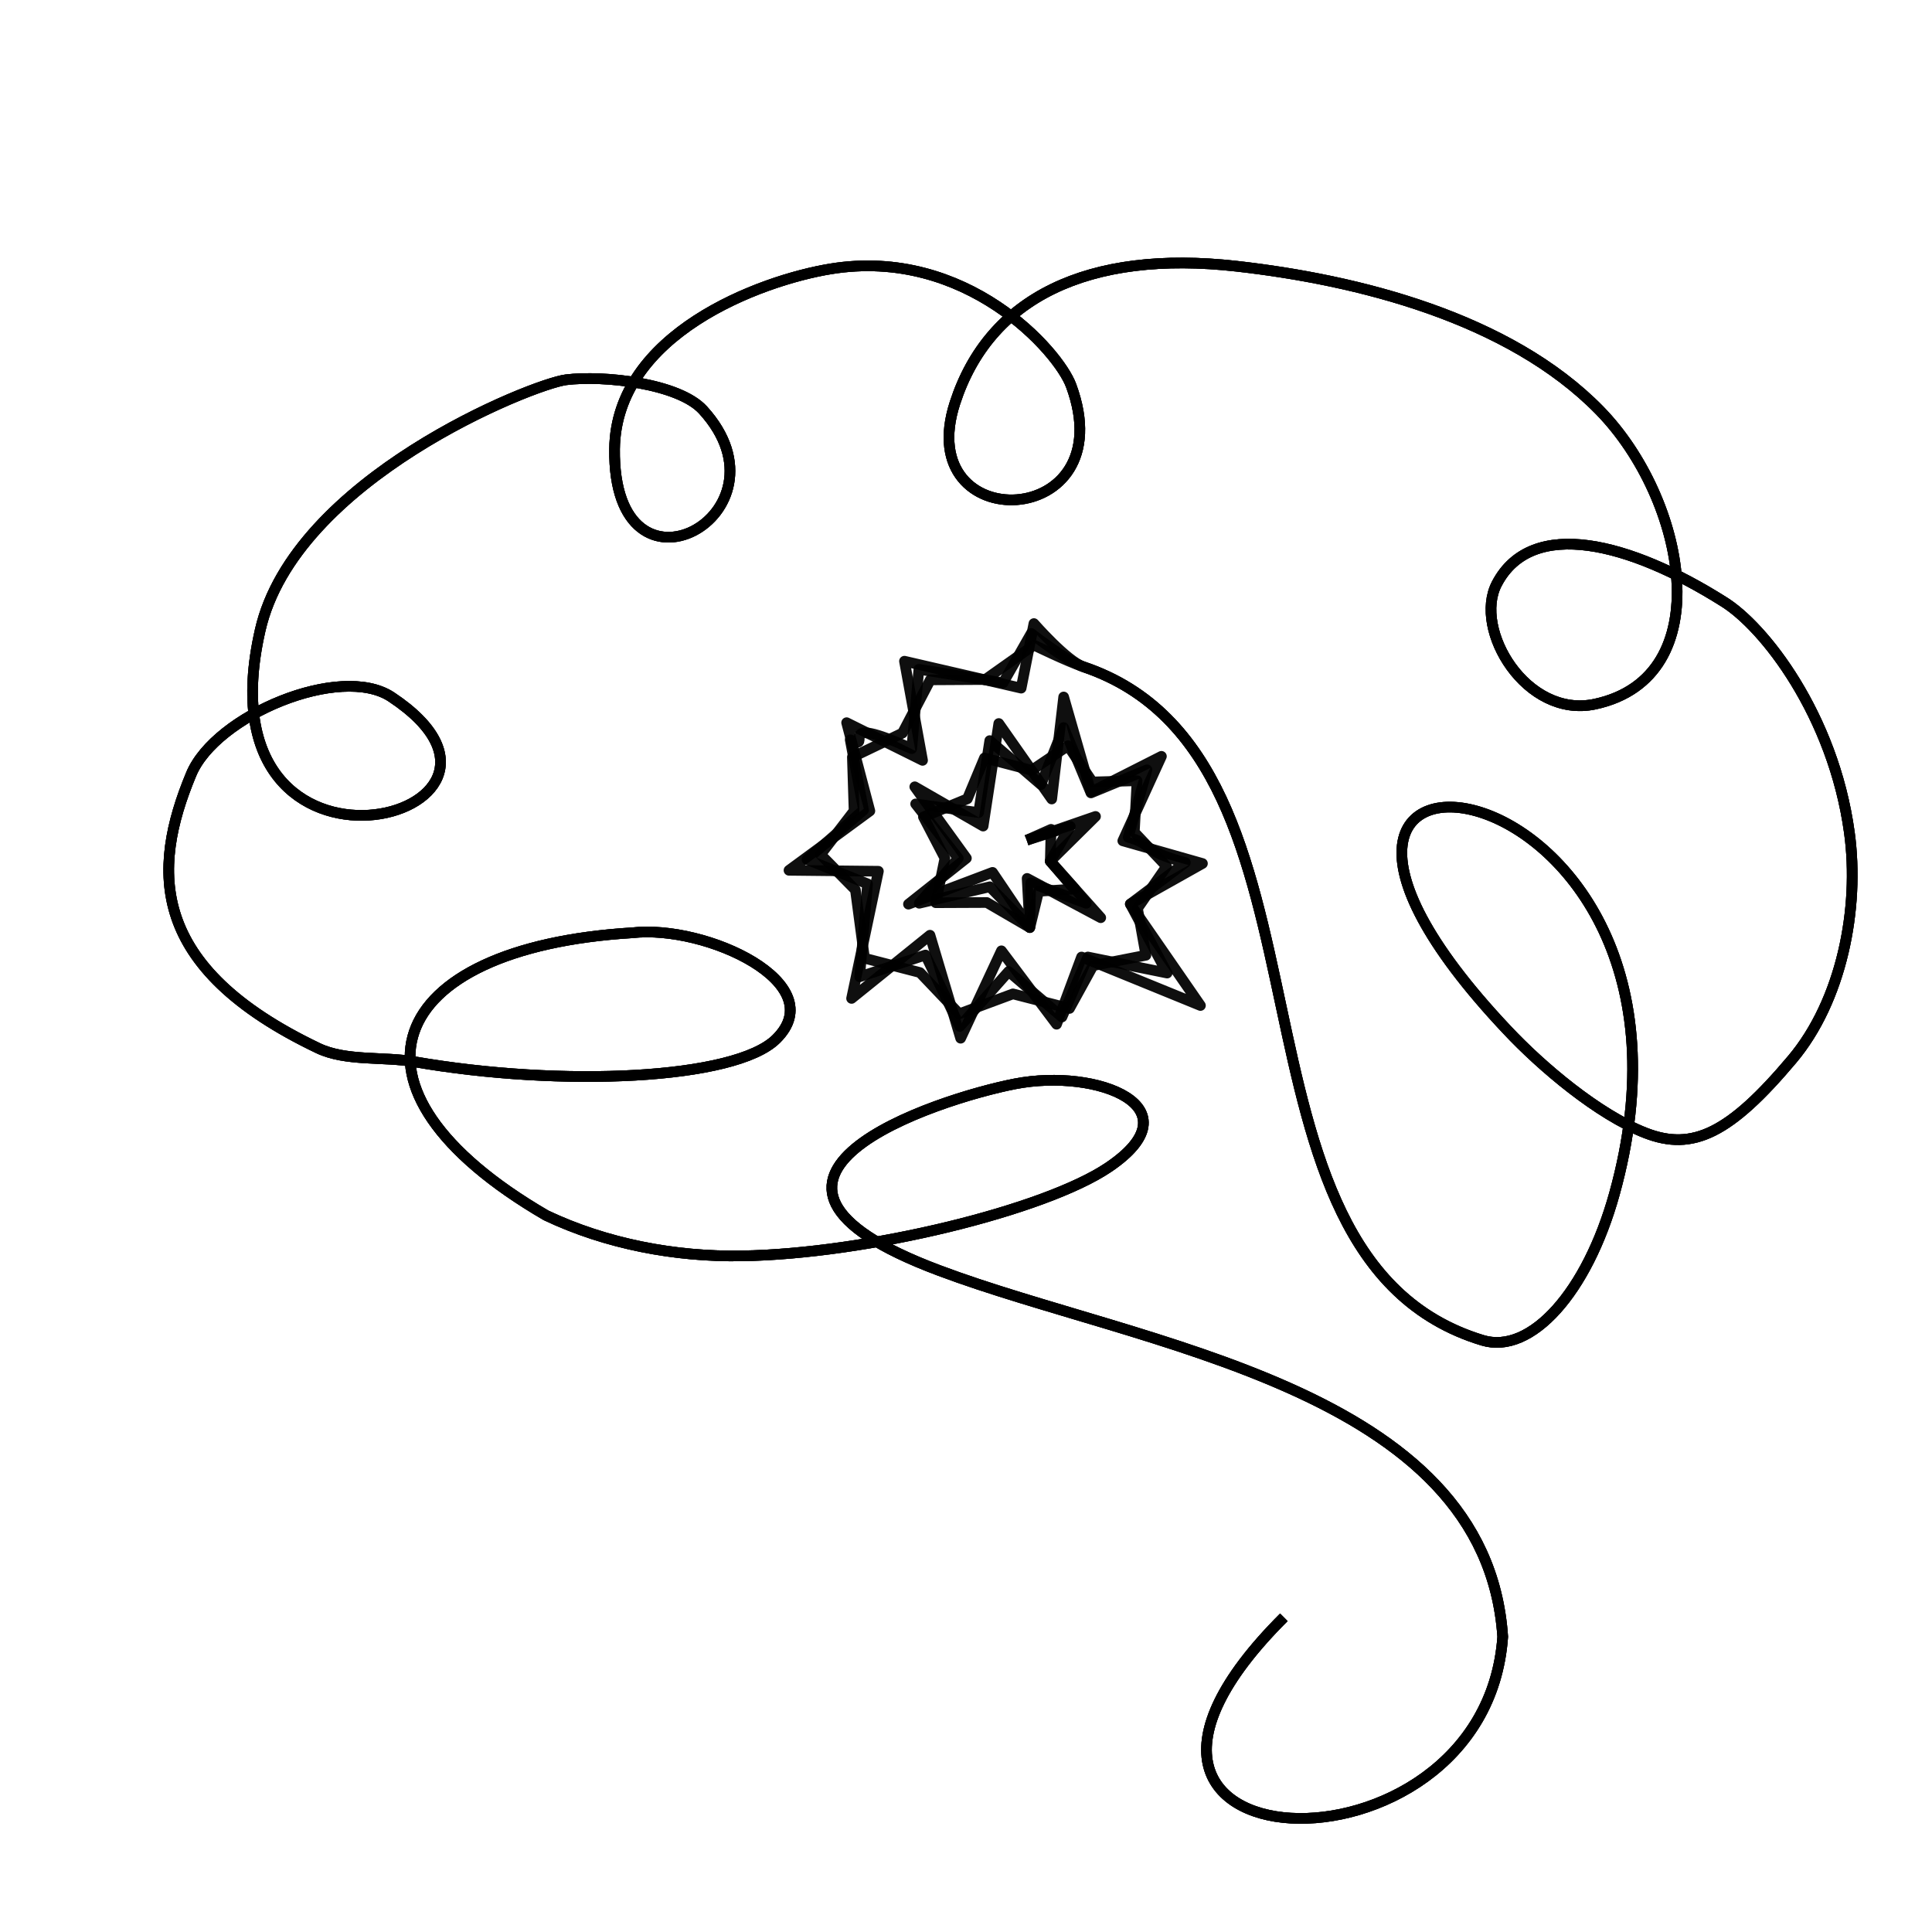 <?xml version="1.0" encoding="UTF-8" standalone="no"?>
<!-- Created with Inkscape (http://www.inkscape.org/) -->

<svg
   width="512"
   height="512"
   viewBox="0 0 135.467 135.467"
   version="1.1"
   id="svg1"
   inkscape:version="1.3.2 (091e20e, 2023-11-25)"
   sodipodi:docname="islabrainAnimation.svg"
   inkscape:export-filename="islabrain.png"
   inkscape:export-xdpi="96"
   inkscape:export-ydpi="96"
   xmlns:inkscape="http://www.inkscape.org/namespaces/inkscape"
   xmlns:sodipodi="http://sodipodi.sourceforge.net/DTD/sodipodi-0.dtd"
   xmlns="http://www.w3.org/2000/svg"
   xmlns:svg="http://www.w3.org/2000/svg">
  <sodipodi:namedview
     id="namedview1"
     pagecolor="#ffffff"
     bordercolor="#000000"
     borderopacity="0.25"
     inkscape:showpageshadow="2"
     inkscape:pageopacity="0.0"
     inkscape:pagecheckerboard="true"
     inkscape:deskcolor="#d1d1d1"
     inkscape:document-units="mm"
     inkscape:zoom="4.1911873"
     inkscape:cx="268.42036"
     inkscape:cy="214.1398"
     inkscape:window-width="1440"
     inkscape:window-height="872"
     inkscape:window-x="0"
     inkscape:window-y="0"
     inkscape:window-maximized="0"
     inkscape:current-layer="layer4"
     showgrid="false" />
  <defs
     id="defs1" />
  <g
     inkscape:label="Layer 1"
     inkscape:groupmode="layer"
     id="layer1"
     style="display:inline">
    <path
       style="display:none;opacity:0.94;fill:none;stroke:#000000;stroke-width:0.747;stroke-linejoin:round;stroke-dasharray:none;stroke-opacity:1"
       d="m 90.021,113.402 c -17.889,17.846 14.089,19.25 15.346,1.364 C 104.194,97.268 79.904,94.372 65.844,89.08 48.58,82.616 65.705,77.057 71.17,75.997 c 5.799,-1.125 12.811,1.643 6.542,5.862 -4.446,2.992 -16.898,6.059 -25.714,6.201 -4.666,0.075 -9.493,-0.841 -13.709,-2.842 -15.376,-8.951 -11.287,-18.759 6.032,-19.813 5.209,-0.592 14.043,3.557 10.107,7.447 -2.883,2.849 -15.026,3.394 -25.395,1.591 -2.12,-0.369 -4.786,-0.02 -6.728,-0.948 -11.848,-5.659 -11.709,-12.459 -8.901,-19.207 1.718,-4.129 10.473,-7.787 14.042,-5.418 12.593,8.355 -13.742,15.301 -9.203,-4.677 2.411,-10.615 19.123,-17.277 21.453,-17.565 2.64,-0.326 7.902,0.253 9.604,2.126 6.62,7.283 -6.344,14.392 -6.208,2.732 0.094,-8.067 10.195,-11.826 15.17,-12.635 9.482,-1.541 15.956,5.778 16.843,8.188 3.762,10.213 -11.225,10.712 -8.145,1.216 2.387,-7.36 9.315,-10.765 19.756,-9.587 8.433,0.951 19.072,3.582 25.451,10.112 6.068,6.212 8.447,18.706 -0.327,20.591 -4.816,1.034 -8.57,-5.223 -6.887,-8.441 2.459,-4.701 9.392,-2.85 15.868,1.234 2.871,1.75 7.724,7.966 8.854,16.221 0.729,5.326 -0.55,11.78 -4.011,15.894 -4.372,5.197 -6.972,6.448 -10.278,5.165 -3.319,-1.288 -7.28,-4.634 -9.715,-7.232 -23.102,-24.49 16.223,-19.835 7.528,11.5 -1.91,6.883 -5.845,11.301 -9.252,10.266 C 84.563,88.091 95.012,53.166 75.971,46.755 66.624,43.608 56.194,54.921 58.892,62.243 c 4.772,12.946 20.241,8.376 21.59,2.225 2.428,-11.072 -7.054,-14.02 -13.067,-9.287 -3.604,2.837 -2.419,7.643 1.31,8.93 5.081,1.754 8.784,-5.448 3.264,-5.197"
       id="path1"
       sodipodi:nodetypes="cssssaassssssssssssssssassssssssssssc" />
  </g>
  <g
     inkscape:groupmode="layer"
     id="layer2"
     inkscape:label="BaseAnimation">
    <path
       style="display:inline;opacity:0.94;fill:none;stroke:#000000;stroke-width:0.747;stroke-linejoin:round;stroke-dasharray:none;stroke-opacity:1"
       d="m 90.021,113.402 c -17.889,17.846 14.089,19.25 15.346,1.364 C 104.194,97.268 79.904,94.372 65.844,89.08 48.58,82.616 65.705,77.057 71.17,75.997 c 5.799,-1.125 12.811,1.643 6.542,5.862 -4.446,2.992 -16.898,6.059 -25.714,6.201 -4.666,0.075 -9.493,-0.841 -13.709,-2.842 -15.376,-8.951 -11.287,-18.759 6.032,-19.813 5.209,-0.592 14.043,3.557 10.107,7.447 -2.883,2.849 -15.026,3.394 -25.395,1.591 -2.12,-0.369 -4.786,-0.02 -6.728,-0.948 -11.848,-5.659 -11.709,-12.459 -8.901,-19.207 1.718,-4.129 10.473,-7.787 14.042,-5.418 12.593,8.355 -13.742,15.301 -9.203,-4.677 2.411,-10.615 19.123,-17.277 21.453,-17.565 2.64,-0.326 7.902,0.253 9.604,2.126 6.62,7.283 -6.344,14.392 -6.208,2.732 0.094,-8.067 10.195,-11.826 15.17,-12.635 9.482,-1.541 15.956,5.778 16.843,8.188 3.762,10.213 -11.225,10.712 -8.145,1.216 2.387,-7.36 9.315,-10.765 19.756,-9.587 8.433,0.951 19.072,3.582 25.451,10.112 6.068,6.212 8.447,18.706 -0.327,20.591 -4.816,1.034 -8.57,-5.223 -6.887,-8.441 2.459,-4.701 9.392,-2.85 15.868,1.234 2.871,1.75 7.724,7.966 8.854,16.221 0.729,5.326 -0.55,11.78 -4.011,15.894 -4.372,5.197 -6.972,6.448 -10.278,5.165 -3.319,-1.288 -7.28,-4.634 -9.715,-7.232 -23.102,-24.49 16.223,-19.835 7.528,11.5 -1.91,6.883 -5.845,11.301 -9.252,10.266 C 84.563,88.091 95.012,53.166 75.971,46.755 74.803,46.362 72.495,45.233 72.495,45.233 l -3.411,2.414 -3.853,0.022 -1.953,3.733 -3.512,1.686 0.12,3.773 -2.349,3.055 2.444,2.482 0.637,4.79 3.887,1.004 2.754,2.895 3.765,-1.399 3.967,1.021 1.651,-3.002 3.706,-0.727 -0.59,-3.289 2.04,-2.943 -2.263,-2.394 0.192,-3.611 -3.129,0.087 -1.712,-2.538 -2.549,1.719 -3.31,-0.865 -1.196,2.864 -3.083,1.272 1.506,2.894 -0.641,3.121 3.58,-0.015 3.016,1.757 0.618,-2.542 2.544,-0.163 -1.727,-1.95 0.052,-2.232 -1.705,0.761"
       id="path2"
       sodipodi:nodetypes="cssssaassssssssssssssssasssssssccccccccccccccccccccccccccccccccccc"
       inkscape:label="path2" />
  </g>
  <g
     inkscape:groupmode="layer"
     id="layer3"
     inkscape:label="Path3">
    <path
       style="opacity:0.94;fill:none;stroke:#000000;stroke-width:0.747;stroke-linejoin:round;stroke-dasharray:none;stroke-opacity:1"
       d="m 90.021,113.402 c -17.889,17.846 14.089,19.25 15.346,1.364 C 104.194,97.268 79.904,94.372 65.844,89.08 48.58,82.616 65.705,77.057 71.17,75.997 c 5.799,-1.125 12.811,1.643 6.542,5.862 -4.446,2.992 -16.898,6.059 -25.714,6.201 -4.666,0.075 -9.493,-0.841 -13.709,-2.842 -15.376,-8.951 -11.287,-18.759 6.032,-19.813 5.209,-0.592 14.043,3.557 10.107,7.447 -2.883,2.849 -15.026,3.394 -25.395,1.591 -2.12,-0.369 -4.786,-0.02 -6.728,-0.948 -11.848,-5.659 -11.709,-12.459 -8.901,-19.207 1.718,-4.129 10.473,-7.787 14.042,-5.418 12.593,8.355 -13.742,15.301 -9.203,-4.677 2.411,-10.615 19.123,-17.277 21.453,-17.565 2.64,-0.326 7.902,0.253 9.604,2.126 6.62,7.283 -6.344,14.392 -6.208,2.732 0.094,-8.067 10.195,-11.826 15.17,-12.635 9.482,-1.541 15.956,5.778 16.843,8.188 3.762,10.213 -11.225,10.712 -8.145,1.216 2.387,-7.36 9.315,-10.765 19.756,-9.587 8.433,0.951 19.072,3.582 25.451,10.112 6.068,6.212 8.447,18.706 -0.327,20.591 -4.816,1.034 -8.57,-5.223 -6.887,-8.441 2.459,-4.701 9.392,-2.85 15.868,1.234 2.871,1.75 7.724,7.966 8.854,16.221 0.729,5.326 -0.55,11.78 -4.011,15.894 -4.372,5.197 -6.972,6.448 -10.278,5.165 -3.319,-1.288 -7.28,-4.634 -9.715,-7.232 -23.102,-24.49 16.223,-19.835 7.528,11.5 -1.91,6.883 -5.845,11.301 -9.252,10.266 C 84.563,88.091 95.012,53.166 75.971,46.755 74.803,46.362 72.495,43.723 72.495,43.723 l -0.895,4.528 -8.181,-1.89 1.268,6.954 -5.324,-2.642 1.63,6.189 -5.671,4.162 6.269,0.066 -1.88,8.917 5.497,-4.432 2.15,7.223 2.859,-6.129 3.867,5.148 1.752,-4.713 8.336,3.4 -4.918,-7.114 5.059,-2.843 -5.585,-1.589 2.708,-5.926 -4.941,2.503 -1.913,-6.665 -0.838,7.155 -3.712,-5.294 -1.096,7.192 -4.794,-2.755 3.62,5.008 -4.063,3.222 5.895,-2.229 2.613,3.871 -0.187,-3.448 5.161,2.756 -3.538,-3.963 3.172,-3.138 -4.825,1.667"
       id="path4"
       sodipodi:nodetypes="cssssaassssssssssssssssasssssssccccccccccccccccccccccccccccccccccc"
       inkscape:label="path2" />
  </g>
  <g
     inkscape:groupmode="layer"
     id="layer4"
     inkscape:label="Path4">
    <path
       style="opacity:0.94;fill:none;stroke:#000000;stroke-width:0.747;stroke-linejoin:round;stroke-dasharray:none;stroke-opacity:1"
       d="m 90.021,113.402 c -17.889,17.846 14.089,19.25 15.346,1.364 C 104.194,97.268 79.904,94.372 65.844,89.08 48.58,82.616 65.705,77.057 71.17,75.997 c 5.799,-1.125 12.811,1.643 6.542,5.862 -4.446,2.992 -16.898,6.059 -25.714,6.201 -4.666,0.075 -9.493,-0.841 -13.709,-2.842 -15.376,-8.951 -11.287,-18.759 6.032,-19.813 5.209,-0.592 14.043,3.557 10.107,7.447 -2.883,2.849 -15.026,3.394 -25.395,1.591 -2.12,-0.369 -4.786,-0.02 -6.728,-0.948 -11.848,-5.659 -11.709,-12.459 -8.901,-19.207 1.718,-4.129 10.473,-7.787 14.042,-5.418 12.593,8.355 -13.742,15.301 -9.203,-4.677 2.411,-10.615 19.123,-17.277 21.453,-17.565 2.64,-0.326 7.902,0.253 9.604,2.126 6.62,7.283 -6.344,14.392 -6.208,2.732 0.094,-8.067 10.195,-11.826 15.17,-12.635 9.482,-1.541 15.956,5.778 16.843,8.188 3.762,10.213 -11.225,10.712 -8.145,1.216 2.387,-7.36 9.315,-10.765 19.756,-9.587 8.433,0.951 19.072,3.582 25.451,10.112 6.068,6.212 8.447,18.706 -0.327,20.591 -4.816,1.034 -8.57,-5.223 -6.887,-8.441 2.459,-4.701 9.392,-2.85 15.868,1.234 2.871,1.75 7.724,7.966 8.854,16.221 0.729,5.326 -0.55,11.78 -4.011,15.894 -4.372,5.197 -6.972,6.448 -10.278,5.165 -3.319,-1.288 -7.28,-4.634 -9.715,-7.232 -23.102,-24.49 16.223,-19.835 7.528,11.5 -1.91,6.883 -5.845,11.301 -9.252,10.266 C 84.563,88.091 95.012,53.166 75.971,46.755 74.803,46.362 72.305,44.417 72.305,44.417 l -1.968,3.455 -5.909,-0.943 -0.5,5.565 c -5.739,-2.58 -2.539,0.259 -4.314,-0.622 l 0.935,4.926 -3.966,3.467 4.249,1.708 -0.554,6.518 4.614,-1.528 2.403,5.013 3.427,-3.857 3.74,3.191 1.815,-4.208 5.559,1.127 -2.582,-4.841 3.86,-2.906 C 79.897,59.614 80.969,59.234 79.107,58.705 l 1.319,-4.727 -3.931,1.619 -1.913,-4.582 -1.596,3.998 -3.586,-3.084 -0.78,5.046 -4.416,-0.608 2.989,3.808 -2.737,3.159 4.948,-1.156 2.802,2.861 0.065,-3.132 3.898,1.431 -2.528,-2.953 1.405,-2.443 -3.057,0.972"
       id="path3"
       sodipodi:nodetypes="cssssaassssssssssssssssasssssssccccccccccccccccccccccccccccccccccc"
       inkscape:label="path2" />
  </g>
</svg>
